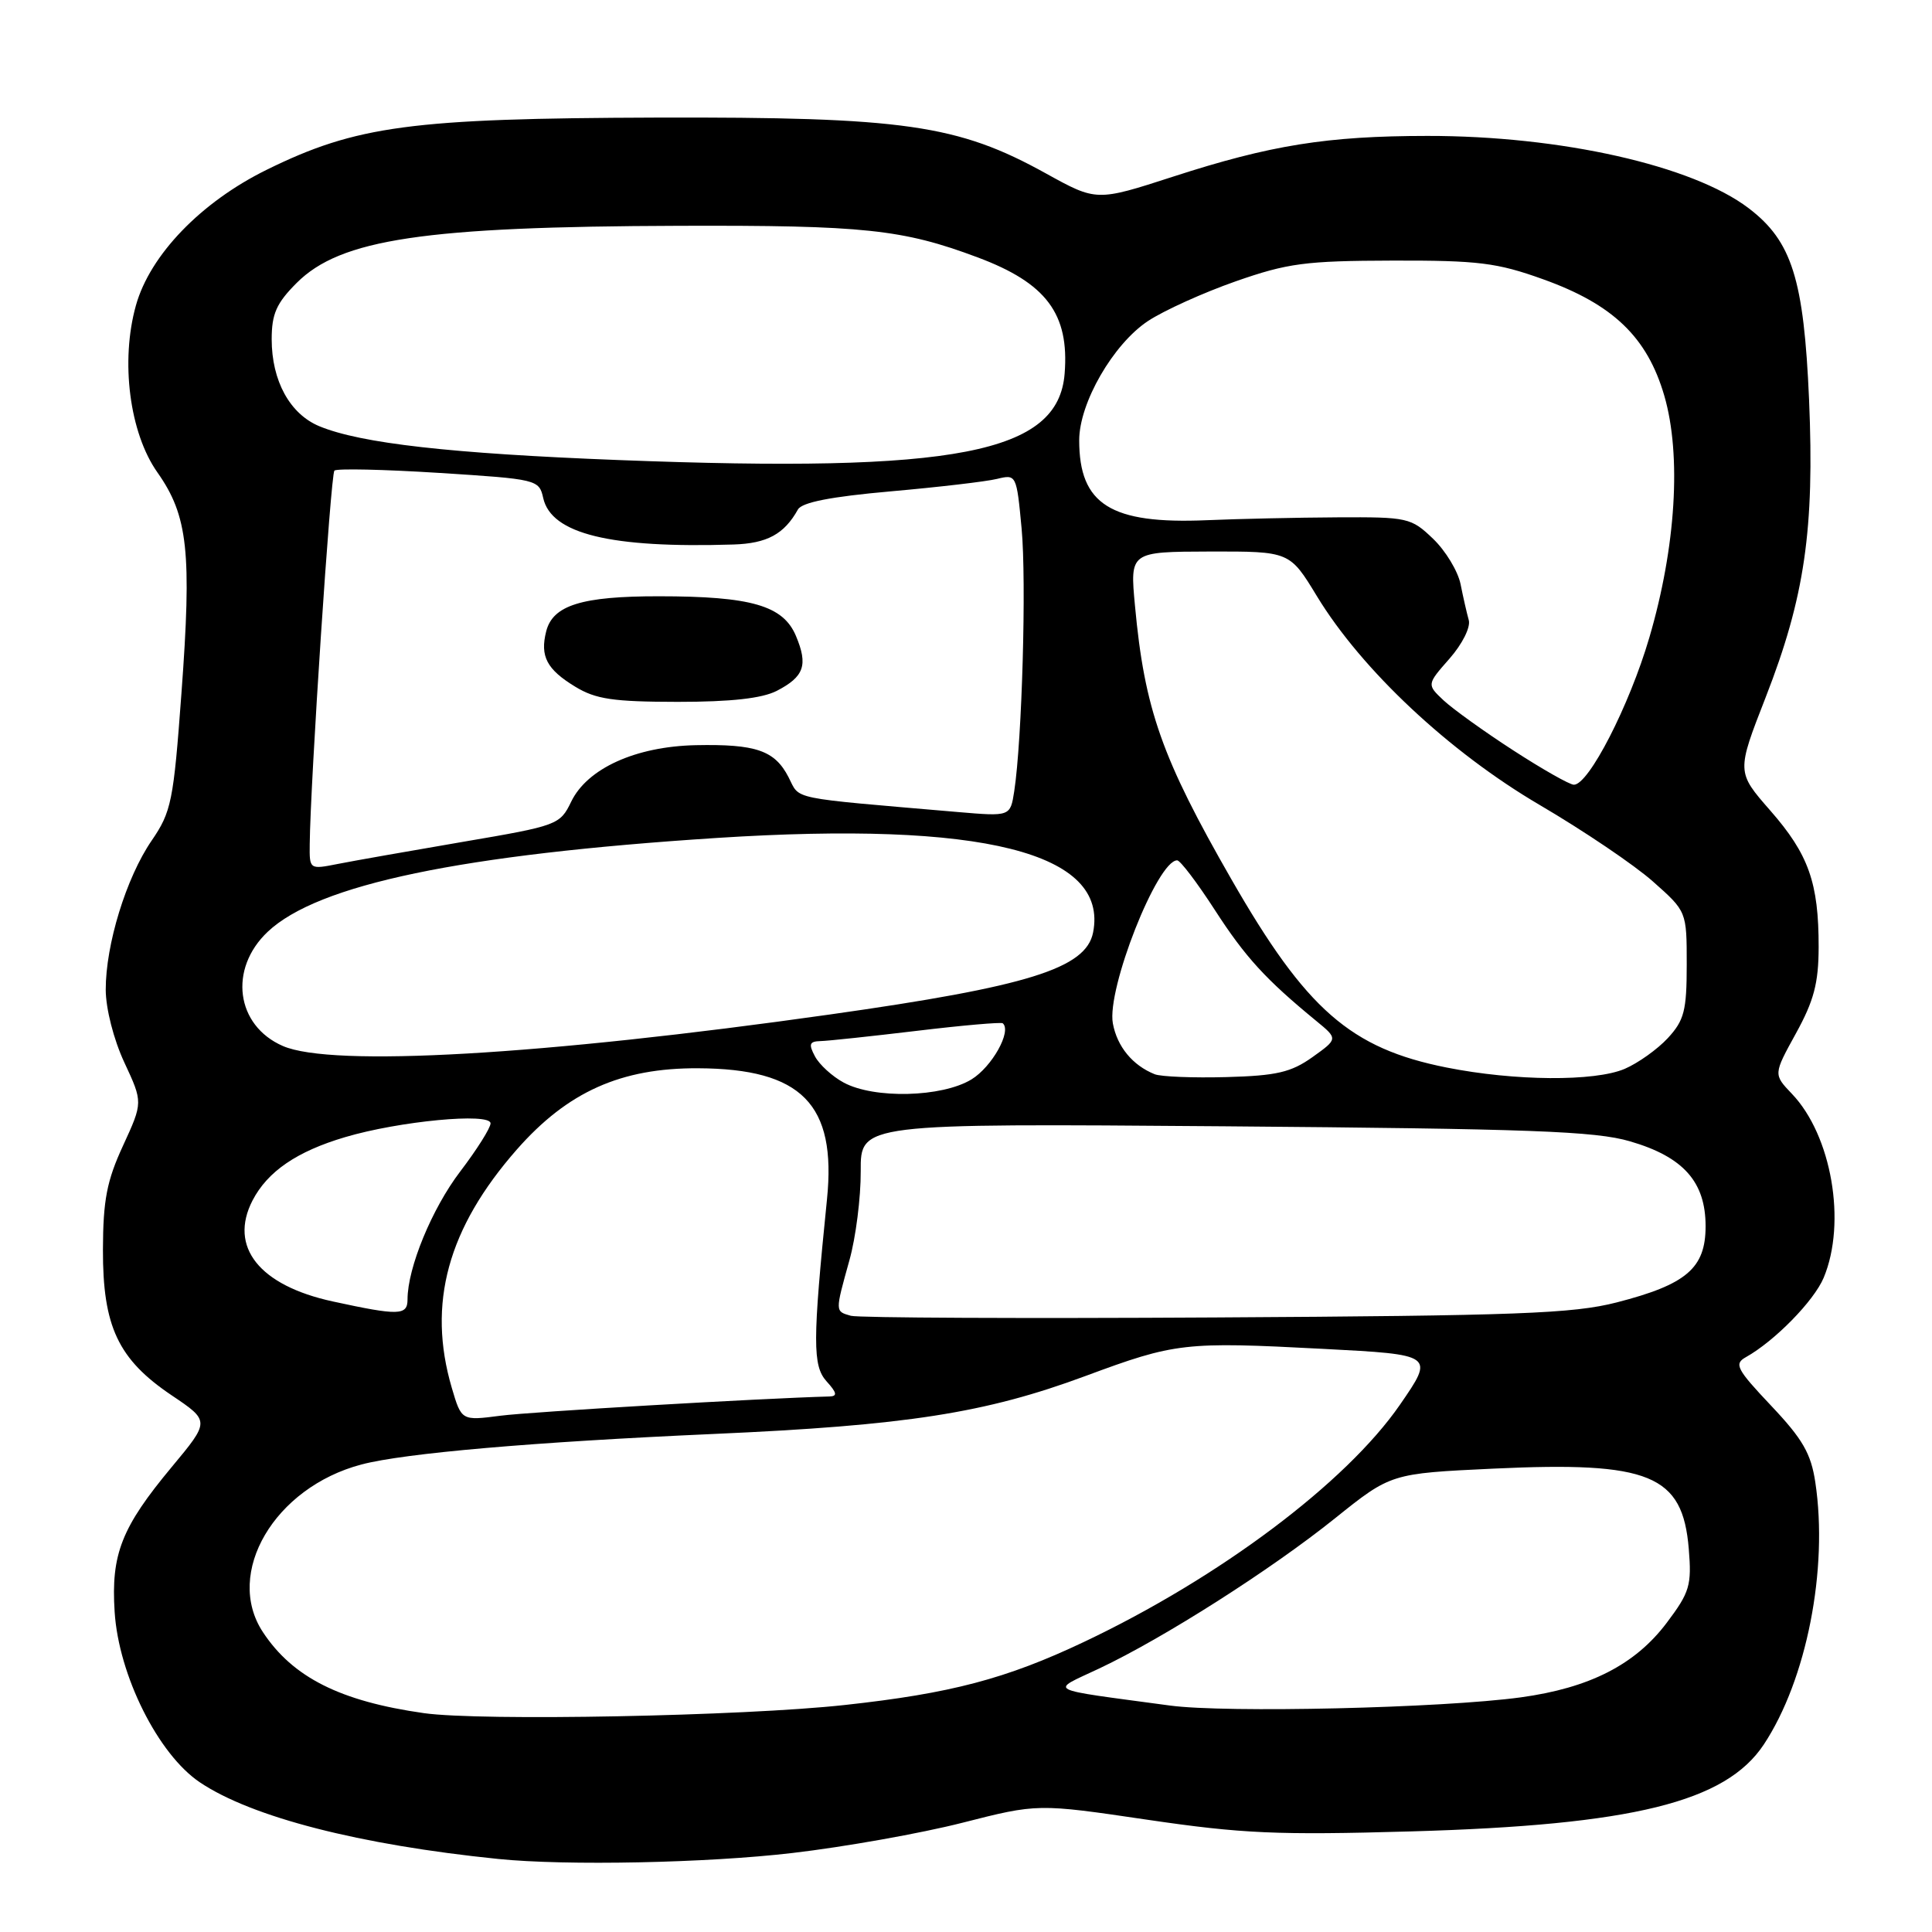 <?xml version="1.0" encoding="UTF-8" standalone="no"?>
<!DOCTYPE svg PUBLIC "-//W3C//DTD SVG 1.1//EN" "http://www.w3.org/Graphics/SVG/1.1/DTD/svg11.dtd" >
<svg xmlns="http://www.w3.org/2000/svg" xmlns:xlink="http://www.w3.org/1999/xlink" version="1.1" viewBox="0 0 256 256">
 <g >
 <path fill="currentColor"
d=" M 105.01 245.53 C 111.88 244.73 122.00 242.93 127.50 241.53 C 137.50 238.98 137.50 238.98 152.00 241.12 C 164.58 242.97 169.22 243.18 187.00 242.67 C 216.34 241.83 228.65 238.79 233.71 231.16 C 239.38 222.60 242.27 207.93 240.54 196.42 C 239.97 192.60 238.86 190.68 234.69 186.27 C 230.10 181.41 229.74 180.72 231.34 179.83 C 235.16 177.69 240.36 172.38 241.65 169.30 C 244.70 161.99 242.70 150.43 237.43 144.93 C 234.98 142.36 234.98 142.36 237.97 136.93 C 240.35 132.61 240.97 130.27 240.98 125.50 C 240.99 116.98 239.66 113.21 234.57 107.40 C 230.10 102.29 230.10 102.29 233.96 92.40 C 239.14 79.12 240.44 70.16 239.71 52.94 C 239.02 36.99 237.44 31.96 231.72 27.60 C 224.29 21.93 206.81 17.99 189.12 18.01 C 175.85 18.02 168.36 19.22 155.46 23.40 C 145.30 26.69 145.30 26.69 138.59 22.98 C 126.90 16.51 119.80 15.49 87.00 15.58 C 54.50 15.68 47.22 16.65 35.33 22.50 C 26.63 26.78 19.88 33.78 18.01 40.47 C 15.94 47.86 17.16 57.36 20.86 62.60 C 24.91 68.35 25.43 73.15 24.04 91.89 C 22.99 106.18 22.71 107.57 20.09 111.39 C 16.72 116.31 14.00 125.16 14.01 131.15 C 14.02 133.65 15.06 137.75 16.48 140.79 C 18.94 146.07 18.94 146.07 16.31 151.79 C 14.16 156.44 13.66 159.00 13.64 165.57 C 13.61 175.77 15.66 180.12 22.75 184.89 C 27.82 188.30 27.82 188.30 22.76 194.38 C 16.10 202.38 14.70 205.94 15.19 213.57 C 15.72 221.99 20.96 232.47 26.50 236.18 C 33.38 240.79 47.63 244.45 66.00 246.32 C 75.00 247.24 93.69 246.86 105.01 245.53 Z  M 56.17 227.00 C 45.09 225.43 38.79 222.26 34.84 216.27 C 29.69 208.46 36.37 197.09 47.90 194.05 C 53.60 192.55 70.69 191.07 94.50 190.01 C 120.12 188.88 130.56 187.25 143.85 182.32 C 155.74 177.91 156.96 177.77 175.29 178.73 C 190.08 179.50 190.08 179.50 185.49 186.15 C 178.35 196.48 161.60 209.05 143.62 217.57 C 133.30 222.46 125.96 224.39 111.94 225.92 C 98.44 227.40 63.71 228.07 56.17 227.00 Z  M 155.00 225.99 C 138.15 223.71 139.08 224.19 145.66 221.08 C 154.21 217.04 168.42 207.99 176.90 201.18 C 184.31 195.24 184.31 195.24 197.90 194.60 C 218.62 193.63 222.96 195.41 223.77 205.22 C 224.17 210.07 223.90 210.98 220.85 215.03 C 216.67 220.58 210.63 223.66 201.50 224.91 C 191.07 226.33 162.43 227.00 155.00 225.99 Z  M 59.86 183.88 C 56.59 172.74 59.32 162.75 68.49 152.31 C 75.21 144.67 82.27 141.50 92.50 141.55 C 106.23 141.61 110.86 146.31 109.58 158.91 C 107.67 177.77 107.67 180.97 109.52 183.03 C 110.90 184.55 110.99 185.01 109.90 185.04 C 100.78 185.29 70.29 187.07 66.32 187.59 C 61.15 188.26 61.15 188.26 59.86 183.88 Z  M 112.75 174.35 C 110.64 173.75 110.64 173.87 112.55 167.00 C 113.40 163.97 114.07 158.66 114.05 155.18 C 114.02 148.86 114.02 148.86 162.26 149.24 C 202.71 149.57 211.38 149.88 215.98 151.23 C 223.06 153.29 226.00 156.60 226.00 162.48 C 226.00 168.04 223.47 170.20 214.21 172.58 C 208.42 174.06 201.12 174.34 161.00 174.57 C 135.43 174.72 113.71 174.62 112.75 174.35 Z  M 44.10 172.45 C 34.36 170.34 30.29 165.22 33.46 159.07 C 35.45 155.23 39.33 152.57 45.72 150.68 C 52.88 148.55 65.00 147.40 65.00 148.85 C 65.00 149.46 63.19 152.33 60.98 155.23 C 57.23 160.15 54.00 168.00 54.00 172.18 C 54.00 174.32 52.85 174.35 44.10 172.45 Z  M 111.78 143.44 C 110.28 142.63 108.57 141.07 107.99 139.98 C 107.12 138.35 107.25 137.99 108.71 137.95 C 109.70 137.93 115.45 137.31 121.50 136.59 C 127.55 135.86 132.67 135.42 132.87 135.59 C 134.09 136.63 131.45 141.36 128.72 143.03 C 124.81 145.41 115.81 145.63 111.78 143.44 Z  M 153.00 142.34 C 150.08 141.17 148.03 138.69 147.46 135.61 C 146.62 131.08 153.35 114.00 155.98 114.00 C 156.39 114.00 158.64 116.97 160.98 120.59 C 165.02 126.84 167.70 129.77 174.40 135.27 C 177.30 137.65 177.30 137.65 173.90 140.08 C 171.07 142.09 169.15 142.54 162.50 142.72 C 158.10 142.84 153.82 142.67 153.00 142.34 Z  M 191.67 141.45 C 178.95 138.92 173.08 133.79 163.17 116.52 C 153.94 100.44 151.66 93.99 150.39 80.26 C 149.72 73.11 149.72 73.11 160.31 73.08 C 170.89 73.06 170.89 73.06 174.50 79.00 C 180.44 88.77 192.04 99.64 204.03 106.67 C 209.83 110.07 216.58 114.63 219.03 116.81 C 223.50 120.77 223.50 120.77 223.50 127.81 C 223.50 133.92 223.17 135.19 221.00 137.55 C 219.62 139.04 217.05 140.87 215.28 141.63 C 211.29 143.33 200.71 143.25 191.67 141.45 Z  M 37.48 138.60 C 31.25 135.89 30.26 128.38 35.48 123.46 C 42.13 117.18 61.14 113.22 95.02 111.03 C 130.21 108.77 146.92 112.97 144.84 123.56 C 143.90 128.32 136.24 130.71 110.00 134.42 C 71.81 139.83 43.97 141.43 37.48 138.60 Z  M 41.04 111.86 C 41.12 103.71 43.82 62.84 44.31 62.36 C 44.61 62.06 50.83 62.20 58.13 62.66 C 71.19 63.49 71.43 63.54 71.98 66.00 C 73.06 70.75 80.89 72.66 97.18 72.15 C 101.64 72.01 103.91 70.78 105.73 67.51 C 106.27 66.56 110.10 65.81 118.00 65.11 C 124.33 64.55 130.67 63.81 132.10 63.46 C 134.67 62.83 134.70 62.89 135.37 70.05 C 136.02 77.06 135.43 98.04 134.39 104.85 C 133.87 108.19 133.87 108.19 126.94 107.60 C 104.19 105.64 106.07 106.03 104.48 102.97 C 102.65 99.43 100.17 98.58 92.19 98.74 C 84.23 98.91 77.82 101.82 75.69 106.22 C 74.20 109.30 73.90 109.41 61.33 111.55 C 54.27 112.76 46.81 114.07 44.75 114.48 C 41.01 115.22 41.00 115.21 41.04 111.86 Z  M 102.93 91.54 C 106.56 89.66 107.09 88.13 105.47 84.27 C 103.78 80.24 99.55 79.01 87.30 79.01 C 77.08 79.00 73.24 80.20 72.37 83.67 C 71.54 86.96 72.45 88.70 76.22 90.99 C 78.94 92.65 81.26 92.99 89.80 93.00 C 96.89 93.00 100.98 92.54 102.93 91.54 Z  M 200.52 99.43 C 196.68 96.95 192.53 93.96 191.29 92.81 C 189.05 90.70 189.05 90.70 192.07 87.27 C 193.77 85.33 194.88 83.11 194.62 82.17 C 194.36 81.25 193.87 79.10 193.53 77.39 C 193.18 75.68 191.55 72.98 189.89 71.39 C 186.98 68.60 186.54 68.50 177.19 68.55 C 171.86 68.58 164.08 68.75 159.89 68.93 C 147.17 69.47 143.00 66.85 143.00 58.34 C 143.00 53.39 147.50 45.60 152.11 42.54 C 154.23 41.14 159.45 38.78 163.73 37.28 C 170.62 34.87 172.97 34.56 184.50 34.53 C 195.89 34.50 198.36 34.81 204.46 37.00 C 213.75 40.33 218.27 44.68 220.53 52.44 C 222.82 60.33 222.07 72.49 218.54 84.50 C 215.90 93.50 210.50 104.02 208.54 103.98 C 207.97 103.97 204.36 101.92 200.52 99.43 Z  M 82.00 60.96 C 59.75 60.10 47.81 58.75 42.32 56.48 C 38.41 54.86 36.00 50.46 36.00 44.95 C 36.00 41.59 36.63 40.17 39.31 37.49 C 45.12 31.68 56.23 30.02 89.98 29.92 C 114.48 29.84 119.60 30.38 129.53 34.10 C 138.64 37.50 141.70 41.58 141.07 49.50 C 140.24 60.07 126.73 62.69 82.00 60.96 Z "/>
</g>
</svg>
